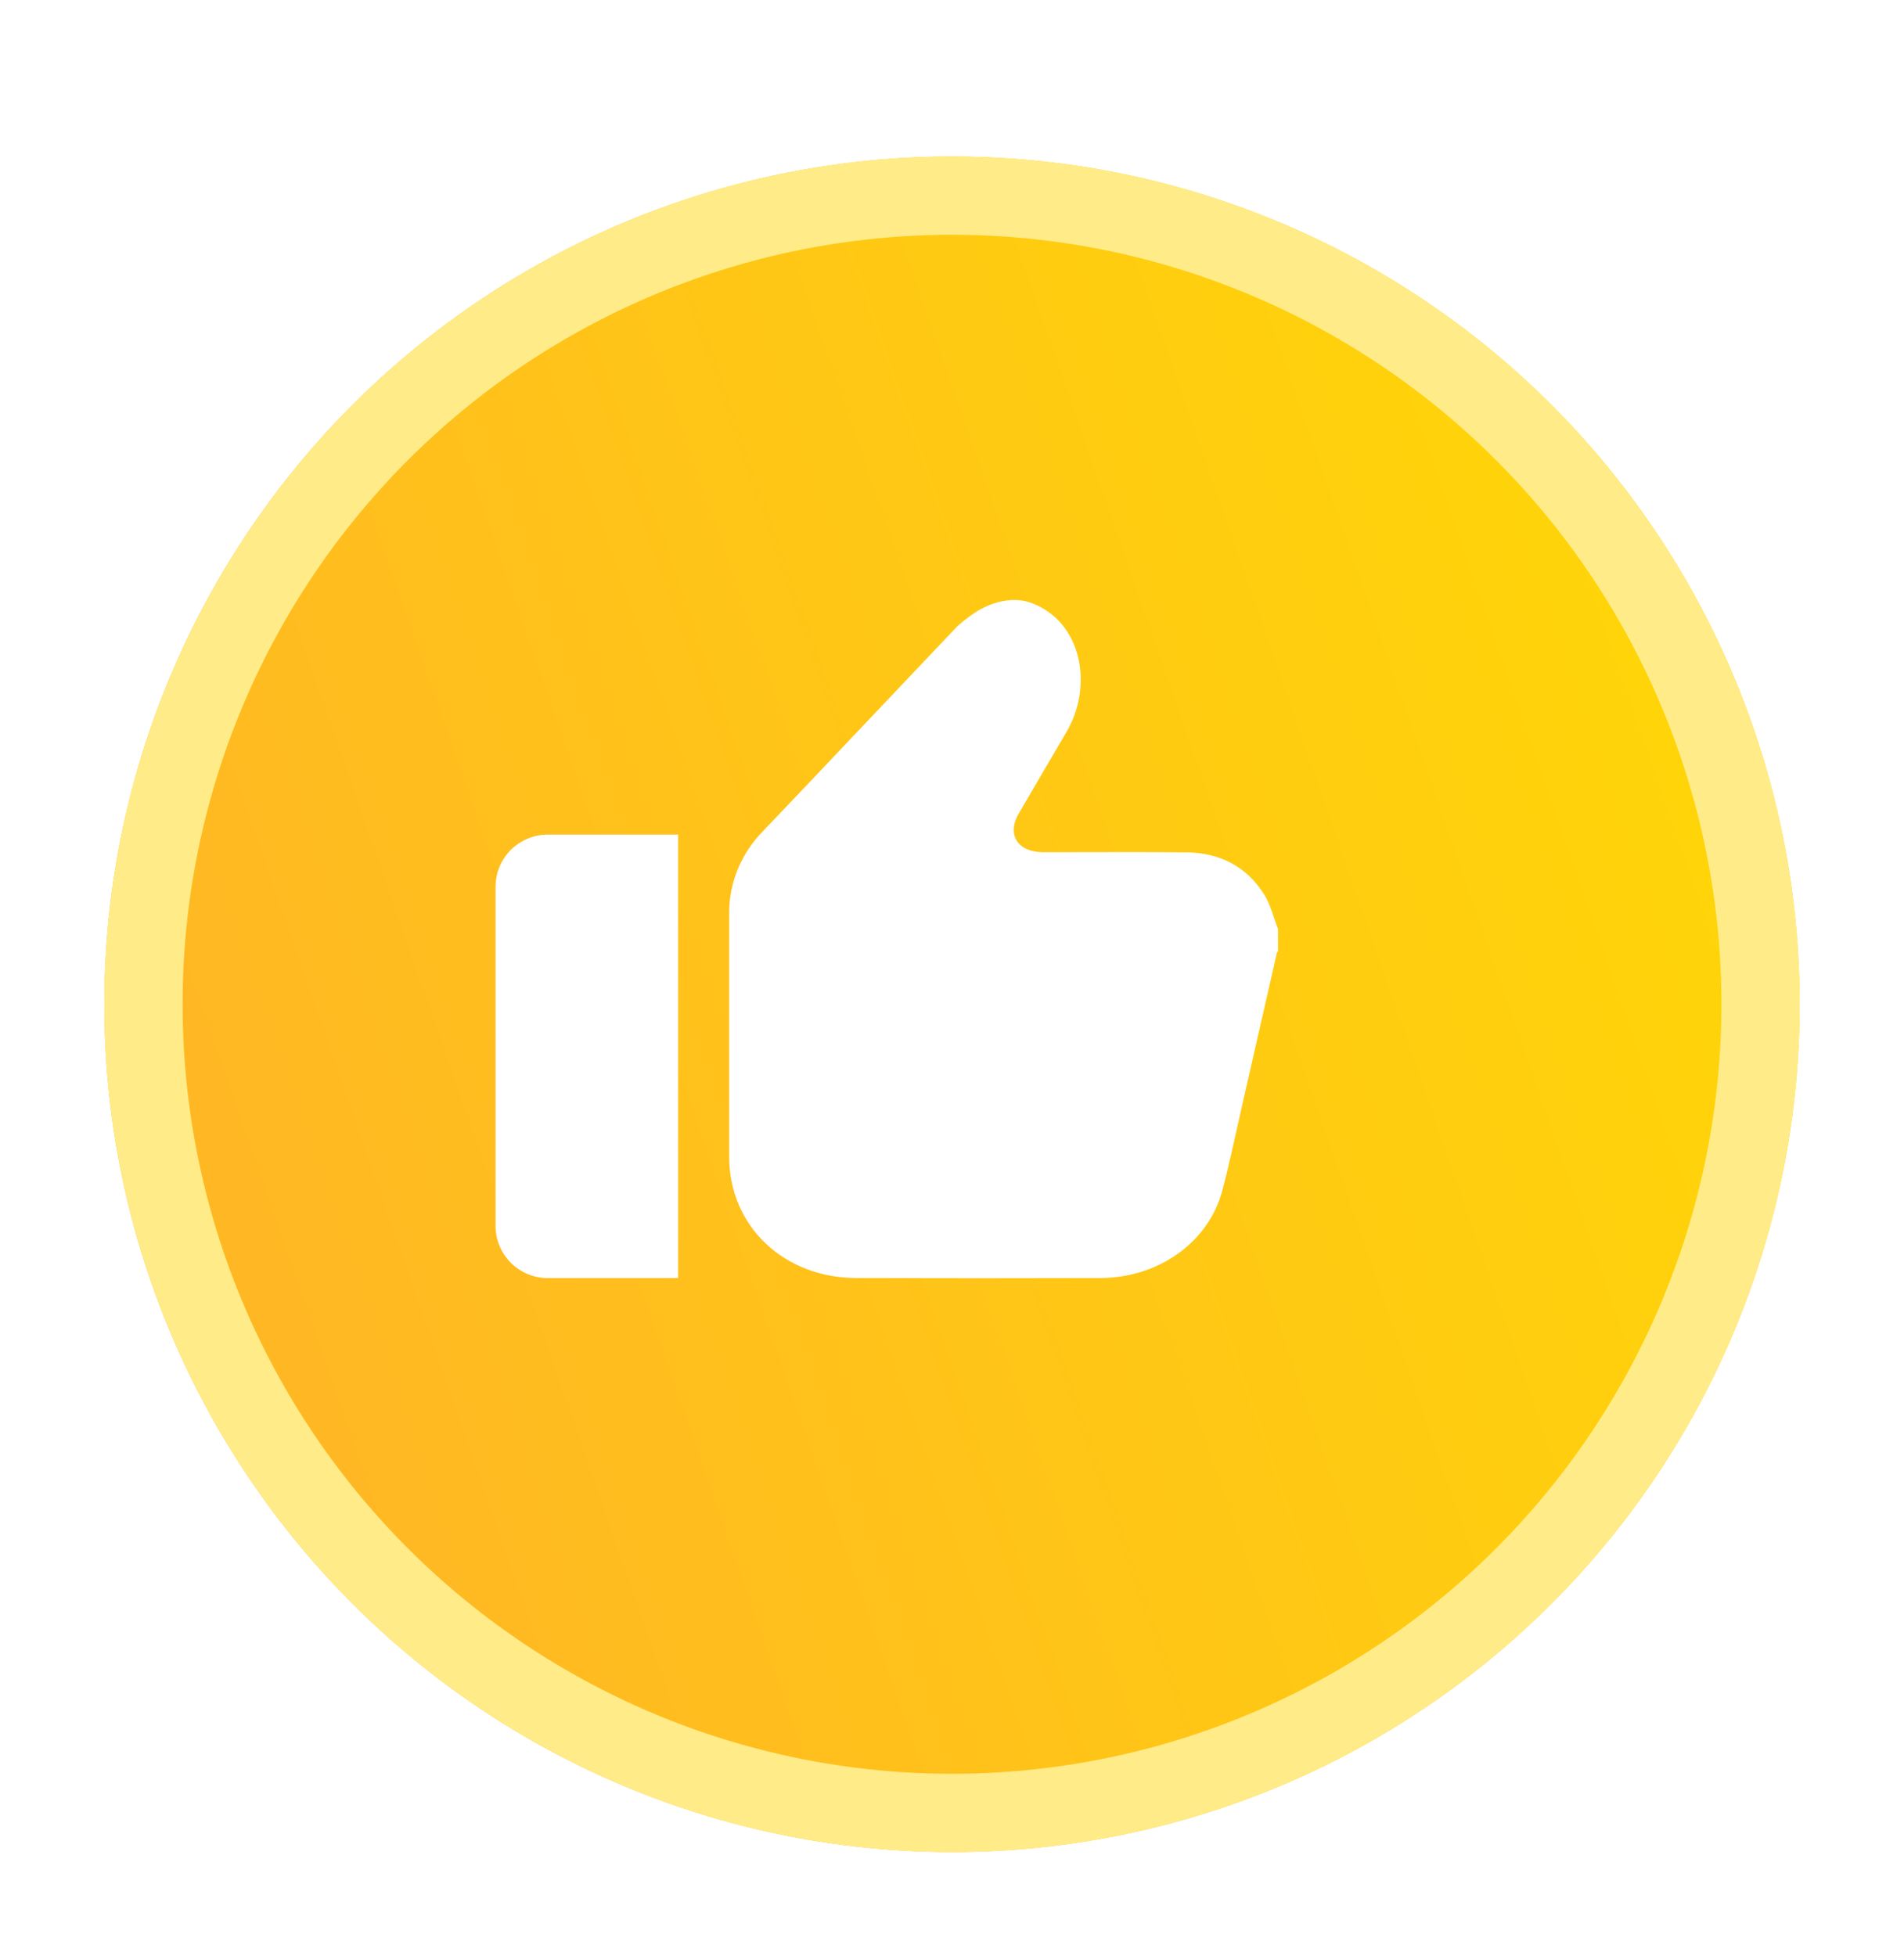 <svg width="73" height="75" viewBox="0 0 73 75" fill="none" xmlns="http://www.w3.org/2000/svg">
<g filter="url(#filter0_d_2657_2)">
<circle cx="33.5" cy="32.5" r="32.5" fill="url(#paint0_linear_2657_2)"/>
<circle cx="33.5" cy="32.5" r="31" stroke="#FFEC88" stroke-width="3"/>
</g>
<g filter="url(#filter1_d_2657_2)">
<path fill-rule="evenodd" clip-rule="evenodd" d="M49 32.465V31.618C48.947 31.481 48.9 31.341 48.853 31.201C48.746 30.881 48.639 30.562 48.462 30.283C47.802 29.229 46.779 28.691 45.49 28.676C44.7 28.667 43.908 28.664 43.117 28.665C42.075 28.665 41.033 28.67 39.99 28.67C39.014 28.669 38.59 27.992 39.061 27.183C39.673 26.135 40.289 25.088 40.901 24.039C41.923 22.291 41.487 19.836 39.546 19.116C39.185 18.983 38.761 18.951 38.248 19.091C37.771 19.221 37.318 19.47 36.714 19.999C35.409 21.377 34.103 22.754 32.797 24.13C31.62 25.376 30.44 26.619 29.257 27.859C28.405 28.725 27.94 29.87 27.957 31.055V40.351C27.959 43.007 30.051 44.995 32.85 44.995C35.959 45.004 39.068 45.004 42.176 44.995C44.437 44.989 46.351 43.614 46.873 41.609C47.084 40.8 47.266 39.984 47.447 39.169L47.612 38.43L48.955 32.534C48.966 32.51 48.981 32.486 49 32.465ZM21 27.996C19.895 27.996 19 28.892 19 29.996V42.996C19 44.101 19.895 44.996 21 44.996H26V27.996H21Z" fill="white"/>
</g>
<defs>
<filter id="filter0_d_2657_2" x="0" y="0" width="73" height="75" filterUnits="userSpaceOnUse" color-interpolation-filters="sRGB">
<feFlood flood-opacity="0" result="BackgroundImageFix"/>
<feColorMatrix in="SourceAlpha" type="matrix" values="0 0 0 0 0 0 0 0 0 0 0 0 0 0 0 0 0 0 127 0" result="hardAlpha"/>
<feOffset dx="3" dy="6"/>
<feGaussianBlur stdDeviation="2"/>
<feComposite in2="hardAlpha" operator="out"/>
<feColorMatrix type="matrix" values="0 0 0 0 0 0 0 0 0 0 0 0 0 0 0 0 0 0 0.25 0"/>
<feBlend mode="normal" in2="BackgroundImageFix" result="effect1_dropShadow_2657_2"/>
<feBlend mode="normal" in="SourceGraphic" in2="effect1_dropShadow_2657_2" result="shape"/>
</filter>
<filter id="filter1_d_2657_2" x="15" y="19" width="38" height="34.002" filterUnits="userSpaceOnUse" color-interpolation-filters="sRGB">
<feFlood flood-opacity="0" result="BackgroundImageFix"/>
<feColorMatrix in="SourceAlpha" type="matrix" values="0 0 0 0 0 0 0 0 0 0 0 0 0 0 0 0 0 0 127 0" result="hardAlpha"/>
<feOffset dy="4"/>
<feGaussianBlur stdDeviation="2"/>
<feComposite in2="hardAlpha" operator="out"/>
<feColorMatrix type="matrix" values="0 0 0 0 0.771 0 0 0 0 0.524 0 0 0 0 0 0 0 0 1 0"/>
<feBlend mode="normal" in2="BackgroundImageFix" result="effect1_dropShadow_2657_2"/>
<feBlend mode="normal" in="SourceGraphic" in2="effect1_dropShadow_2657_2" result="shape"/>
</filter>
<linearGradient id="paint0_linear_2657_2" x1="5.74" y1="38.594" x2="66" y2="17.604" gradientUnits="userSpaceOnUse">
<stop stop-color="#FFB823"/>
<stop offset="1" stop-color="#FFD706"/>
</linearGradient>
</defs>
</svg>
